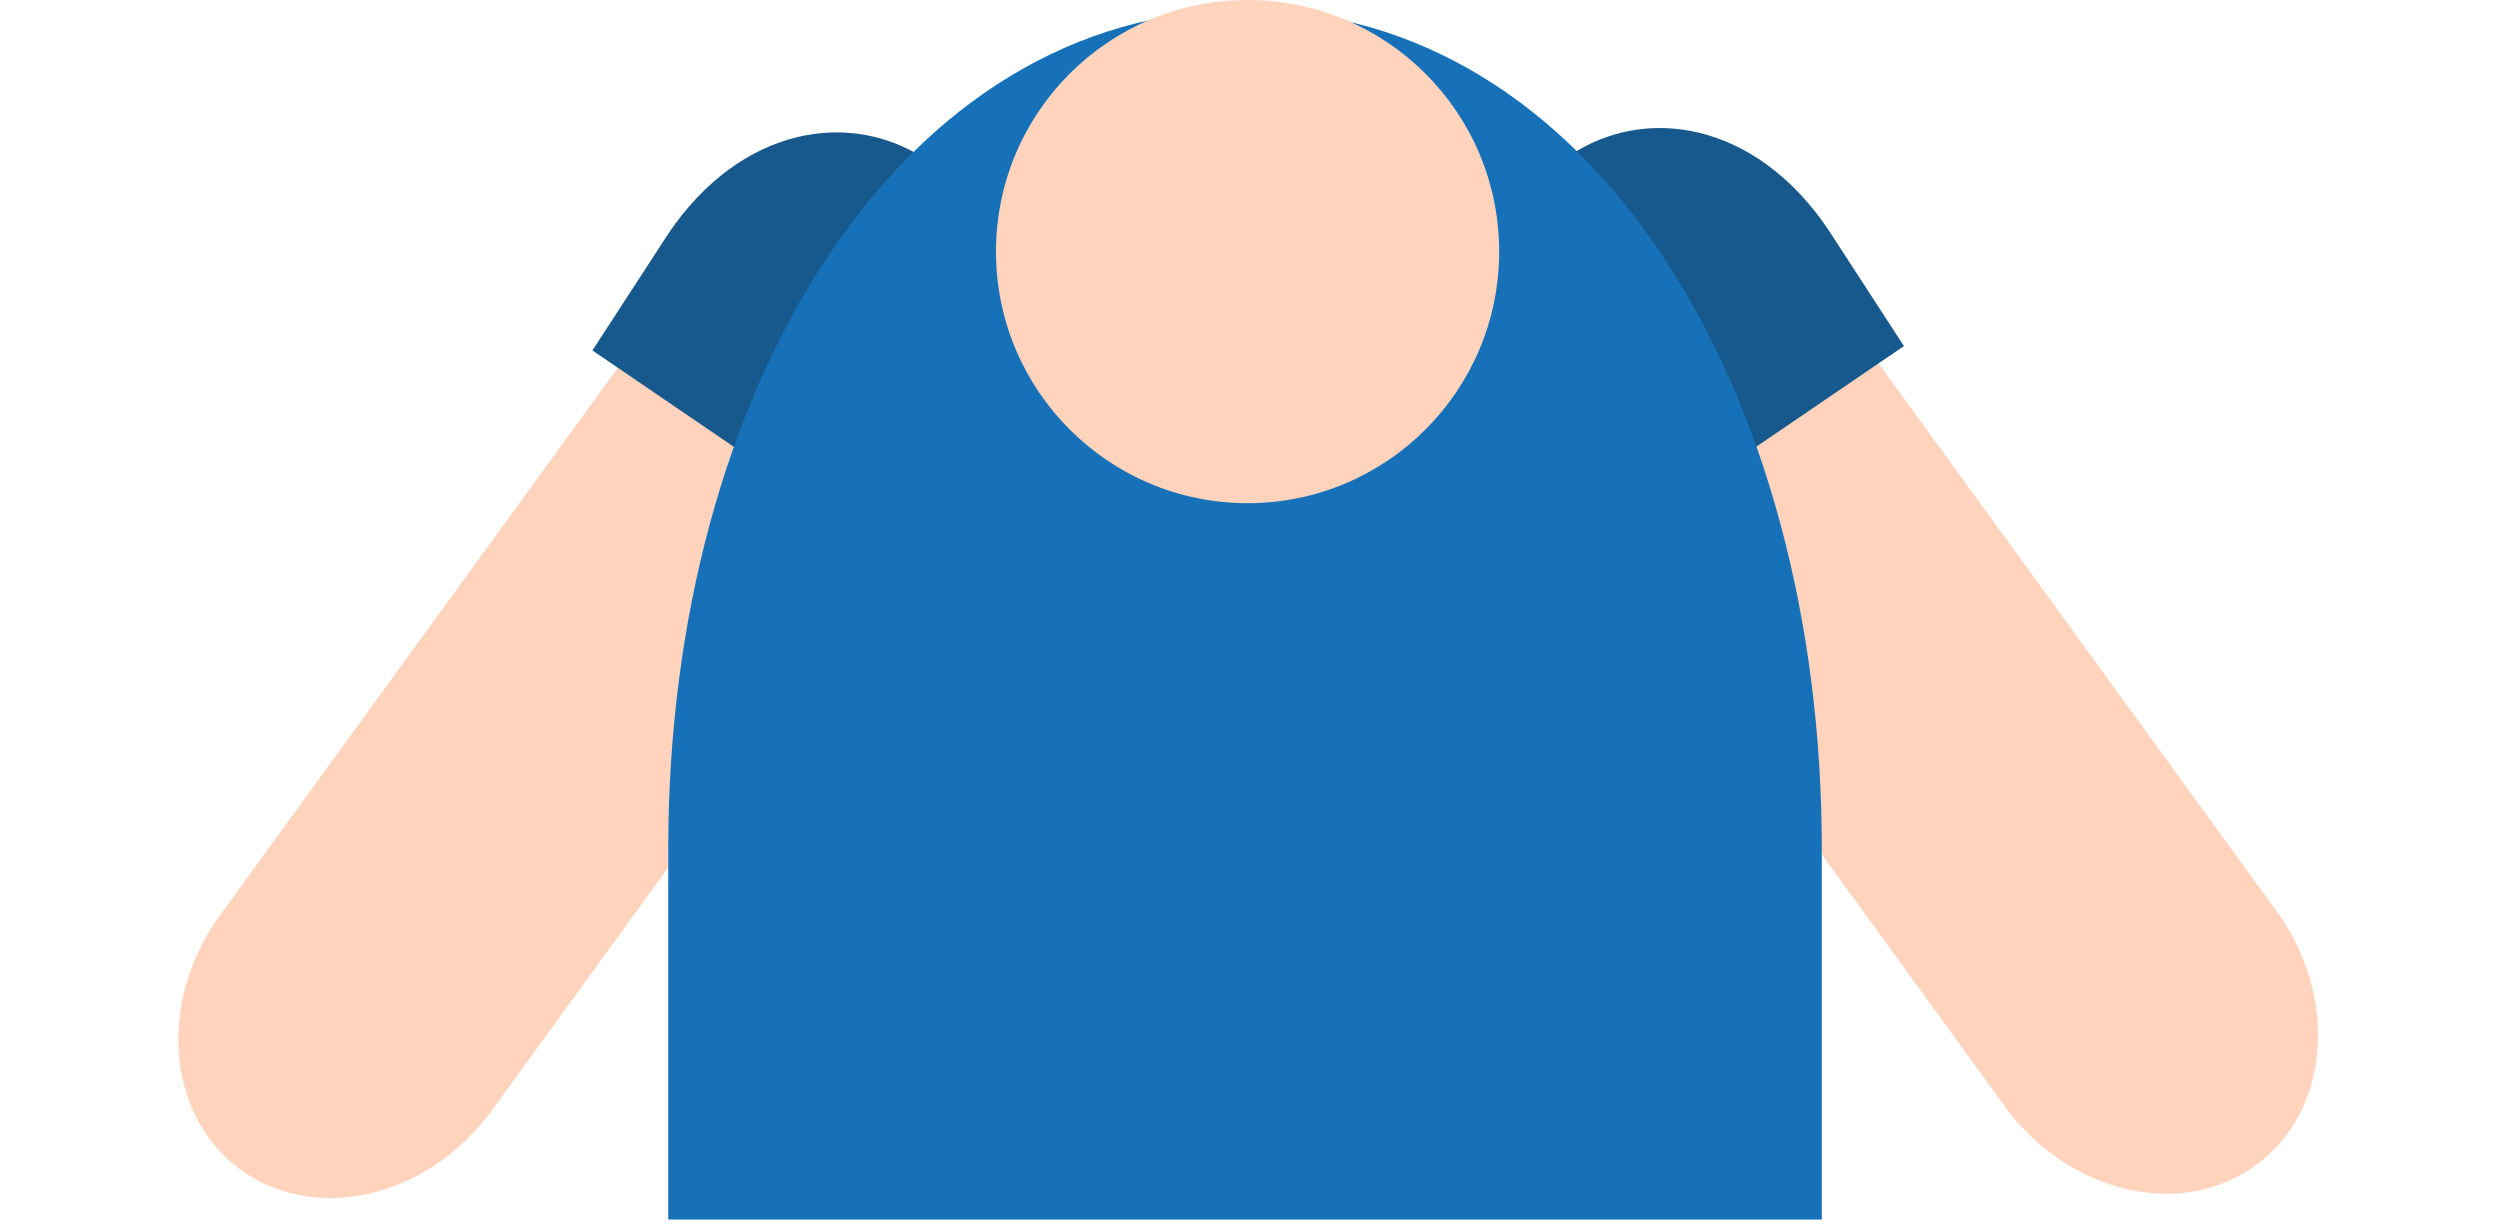 <svg width="666" height="328" viewBox="0 0 666 328" fill="none" xmlns="http://www.w3.org/2000/svg">
<path d="M605.843 241.846L480.708 69.66C463.508 46.706 433.574 40.057 413.875 54.823C394.176 69.589 392.188 100.129 409.394 123.06L534.49 295.308C551.689 318.262 581.612 324.908 601.322 310.145C621.032 295.382 623.042 264.799 605.843 241.846Z" fill="#FFD3BC"/>
<path d="M433.126 142.682L411.386 109.893C392.054 81.327 397.716 55.26 418.006 41.531C438.295 27.802 467.644 32.46 486.962 61.034L507.212 92.191L433.126 142.682Z" fill="#17598D"/>
<path d="M59.189 243.011L184.324 70.825C201.524 47.871 231.458 41.222 251.157 55.988C270.856 70.754 272.843 101.294 255.638 124.225L130.542 296.473C113.343 319.427 83.42 326.073 63.71 311.31C43.999 296.547 41.989 265.964 59.189 243.011Z" fill="#FFD3BC"/>
<path d="M231.906 143.848L253.646 111.059C272.978 82.493 267.316 56.426 247.026 42.697C226.737 28.968 197.388 33.625 178.07 62.2L157.82 93.357L231.906 143.848Z" fill="#17598D"/>
<path d="M485.325 226.055C485.325 103.438 423.77 2.646 331.88 2.646C239.99 2.646 178.023 103.438 178.023 226.055C178.023 267.327 178.023 324.878 178.023 324.878H485.325C485.325 324.878 485.325 263.936 485.325 226.055Z" fill="#1771B9"/>
<path d="M332.354 134.048C369.371 134.048 399.378 104.04 399.378 67.024C399.378 30.008 369.371 0 332.354 0C295.338 0 265.331 30.008 265.331 67.024C265.331 104.04 295.338 134.048 332.354 134.048Z" fill="#FFD3BC"/>
</svg>
